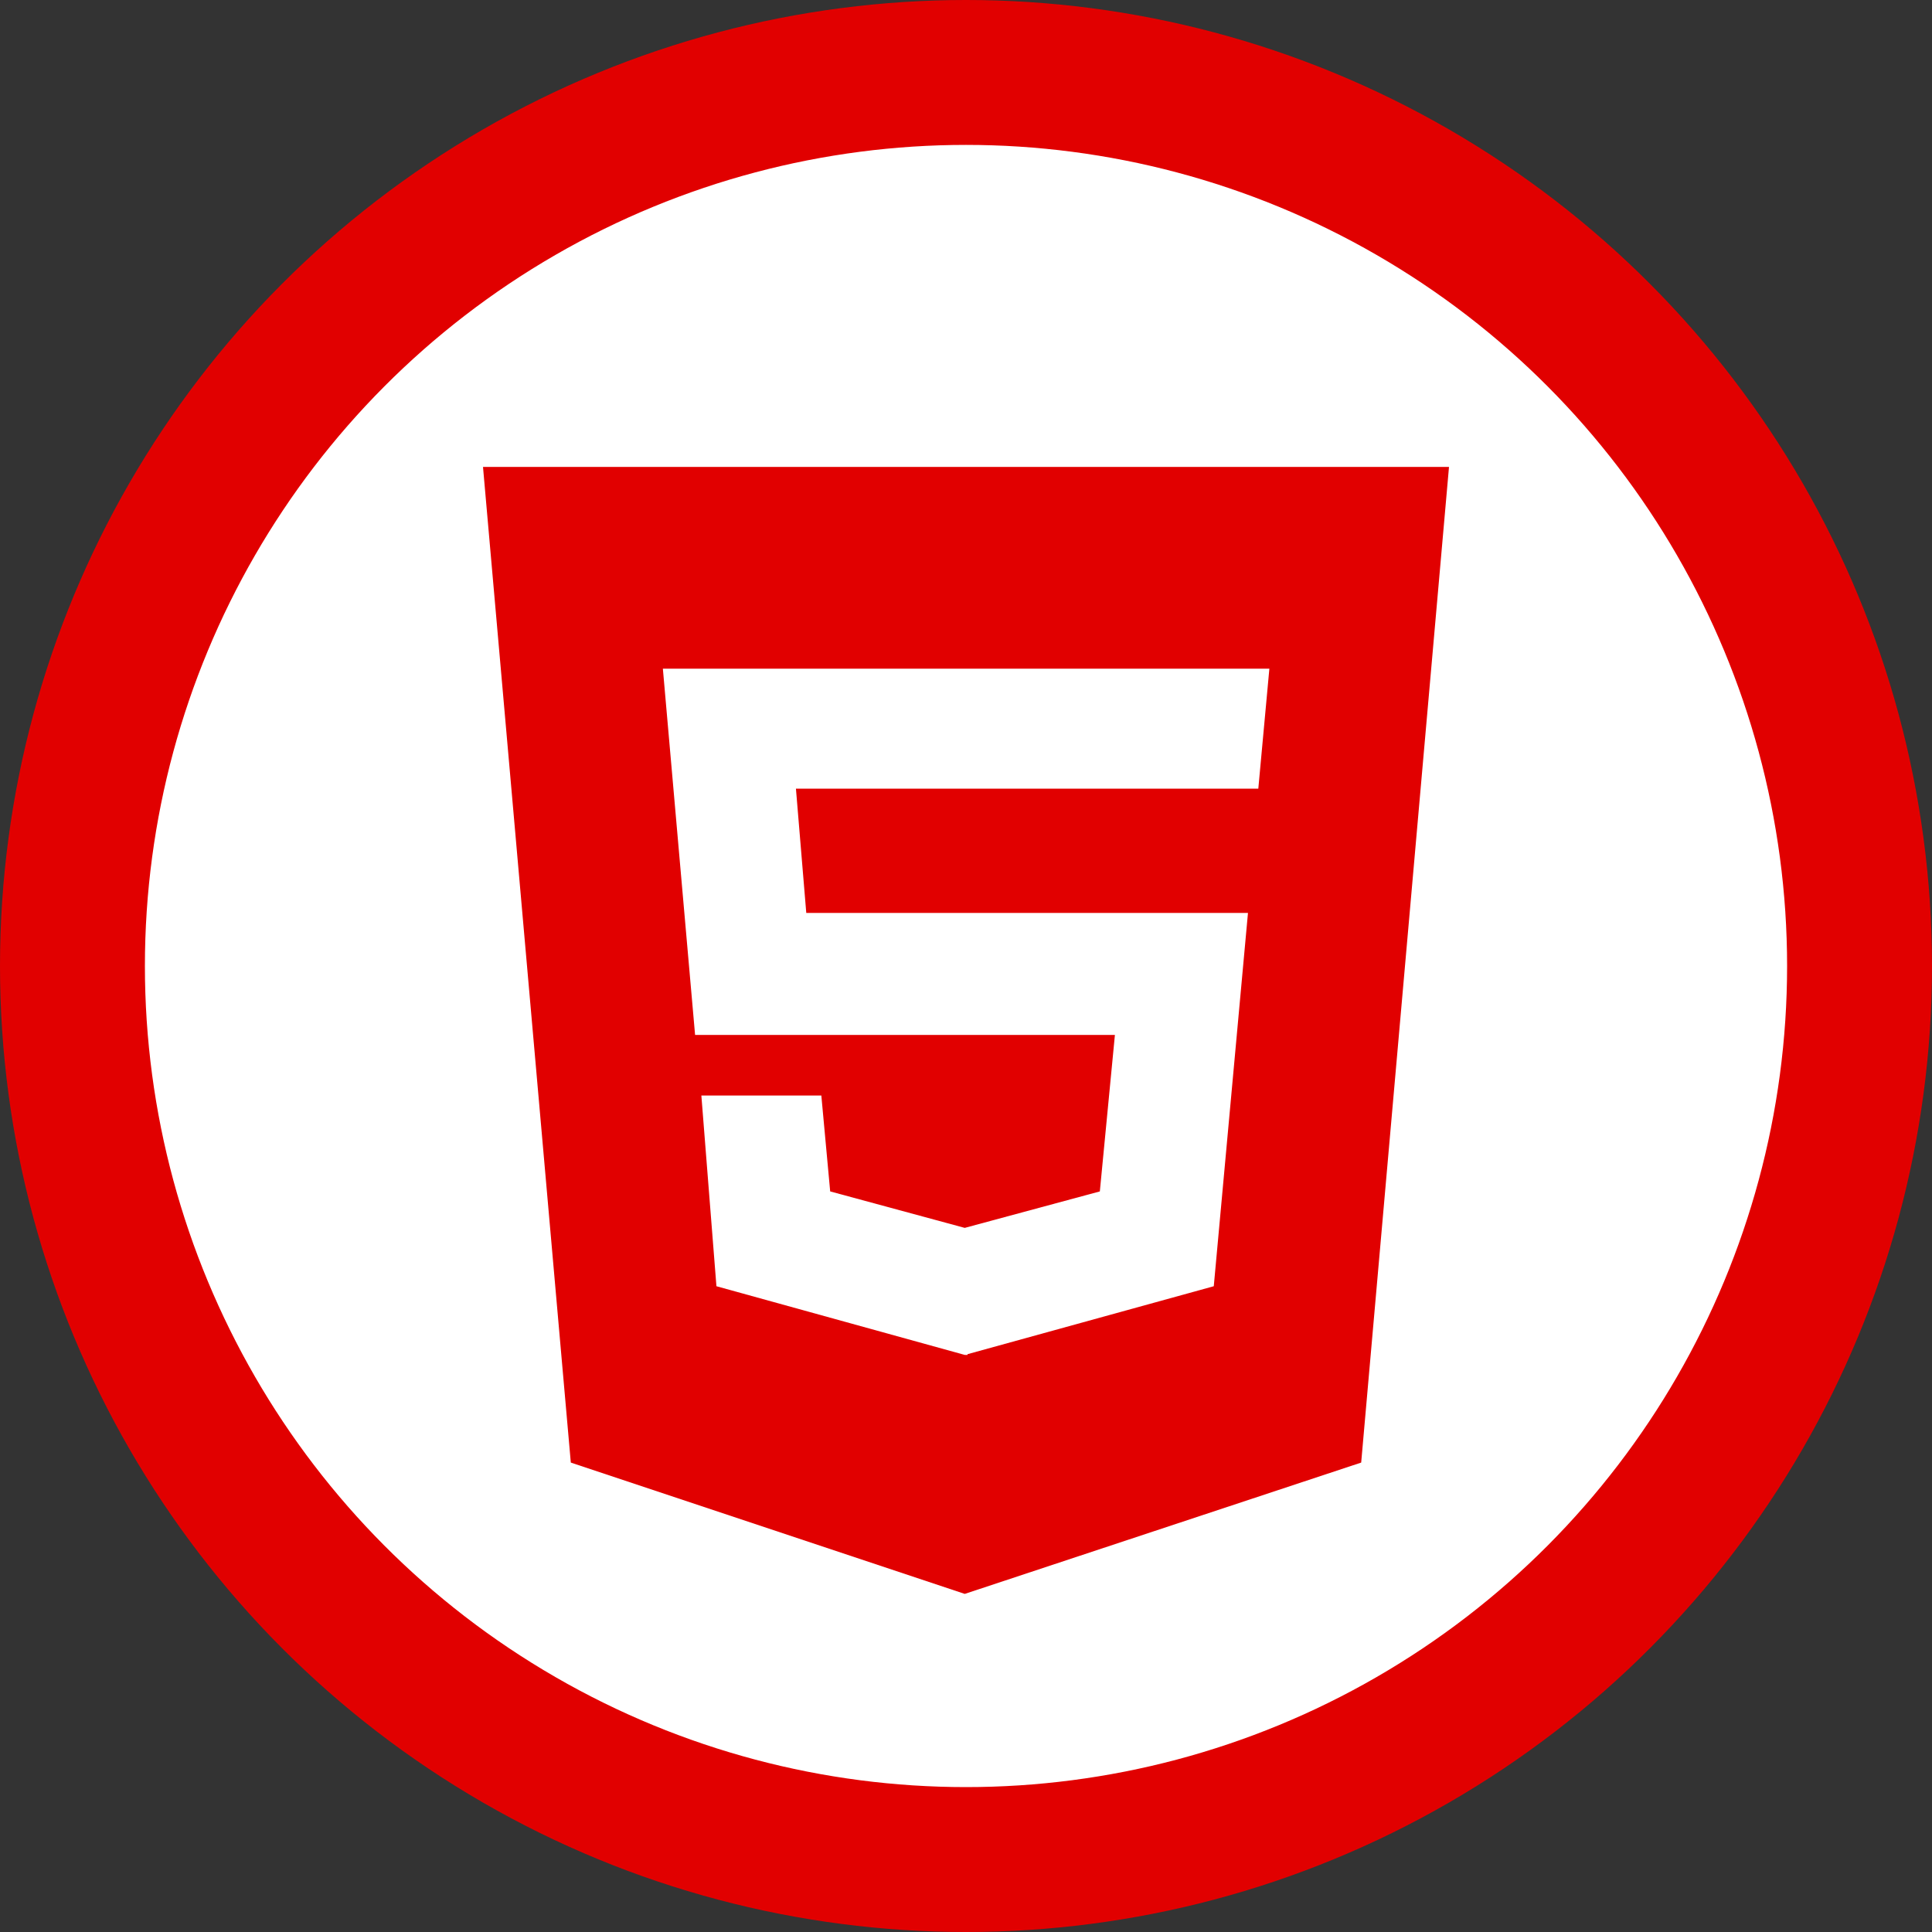 <svg width="40" height="40" viewBox="0 0 40 40" fill="none" xmlns="http://www.w3.org/2000/svg">
<rect x="0" y="0" width="40" height="40" fill="#333333" stroke="none"/>
<circle cx="20" cy="20" r="18.5" fill="white" stroke="#E10000" stroke-width="3"/>
<path d="M10 9.667L11.818 30.281L19.974 33L28.182 30.281L30 9.667H10ZM26.052 16.328H16.479L16.693 18.901H25.838L25.13 26.63L20.031 28.037V28.052H19.974L14.833 26.63L14.521 22.682H17.005L17.188 24.667L19.974 25.422L22.771 24.667L23.083 21.427H14.391L13.724 13.844H26.281L26.052 16.328Z" fill="#E10000"/>
</svg>
